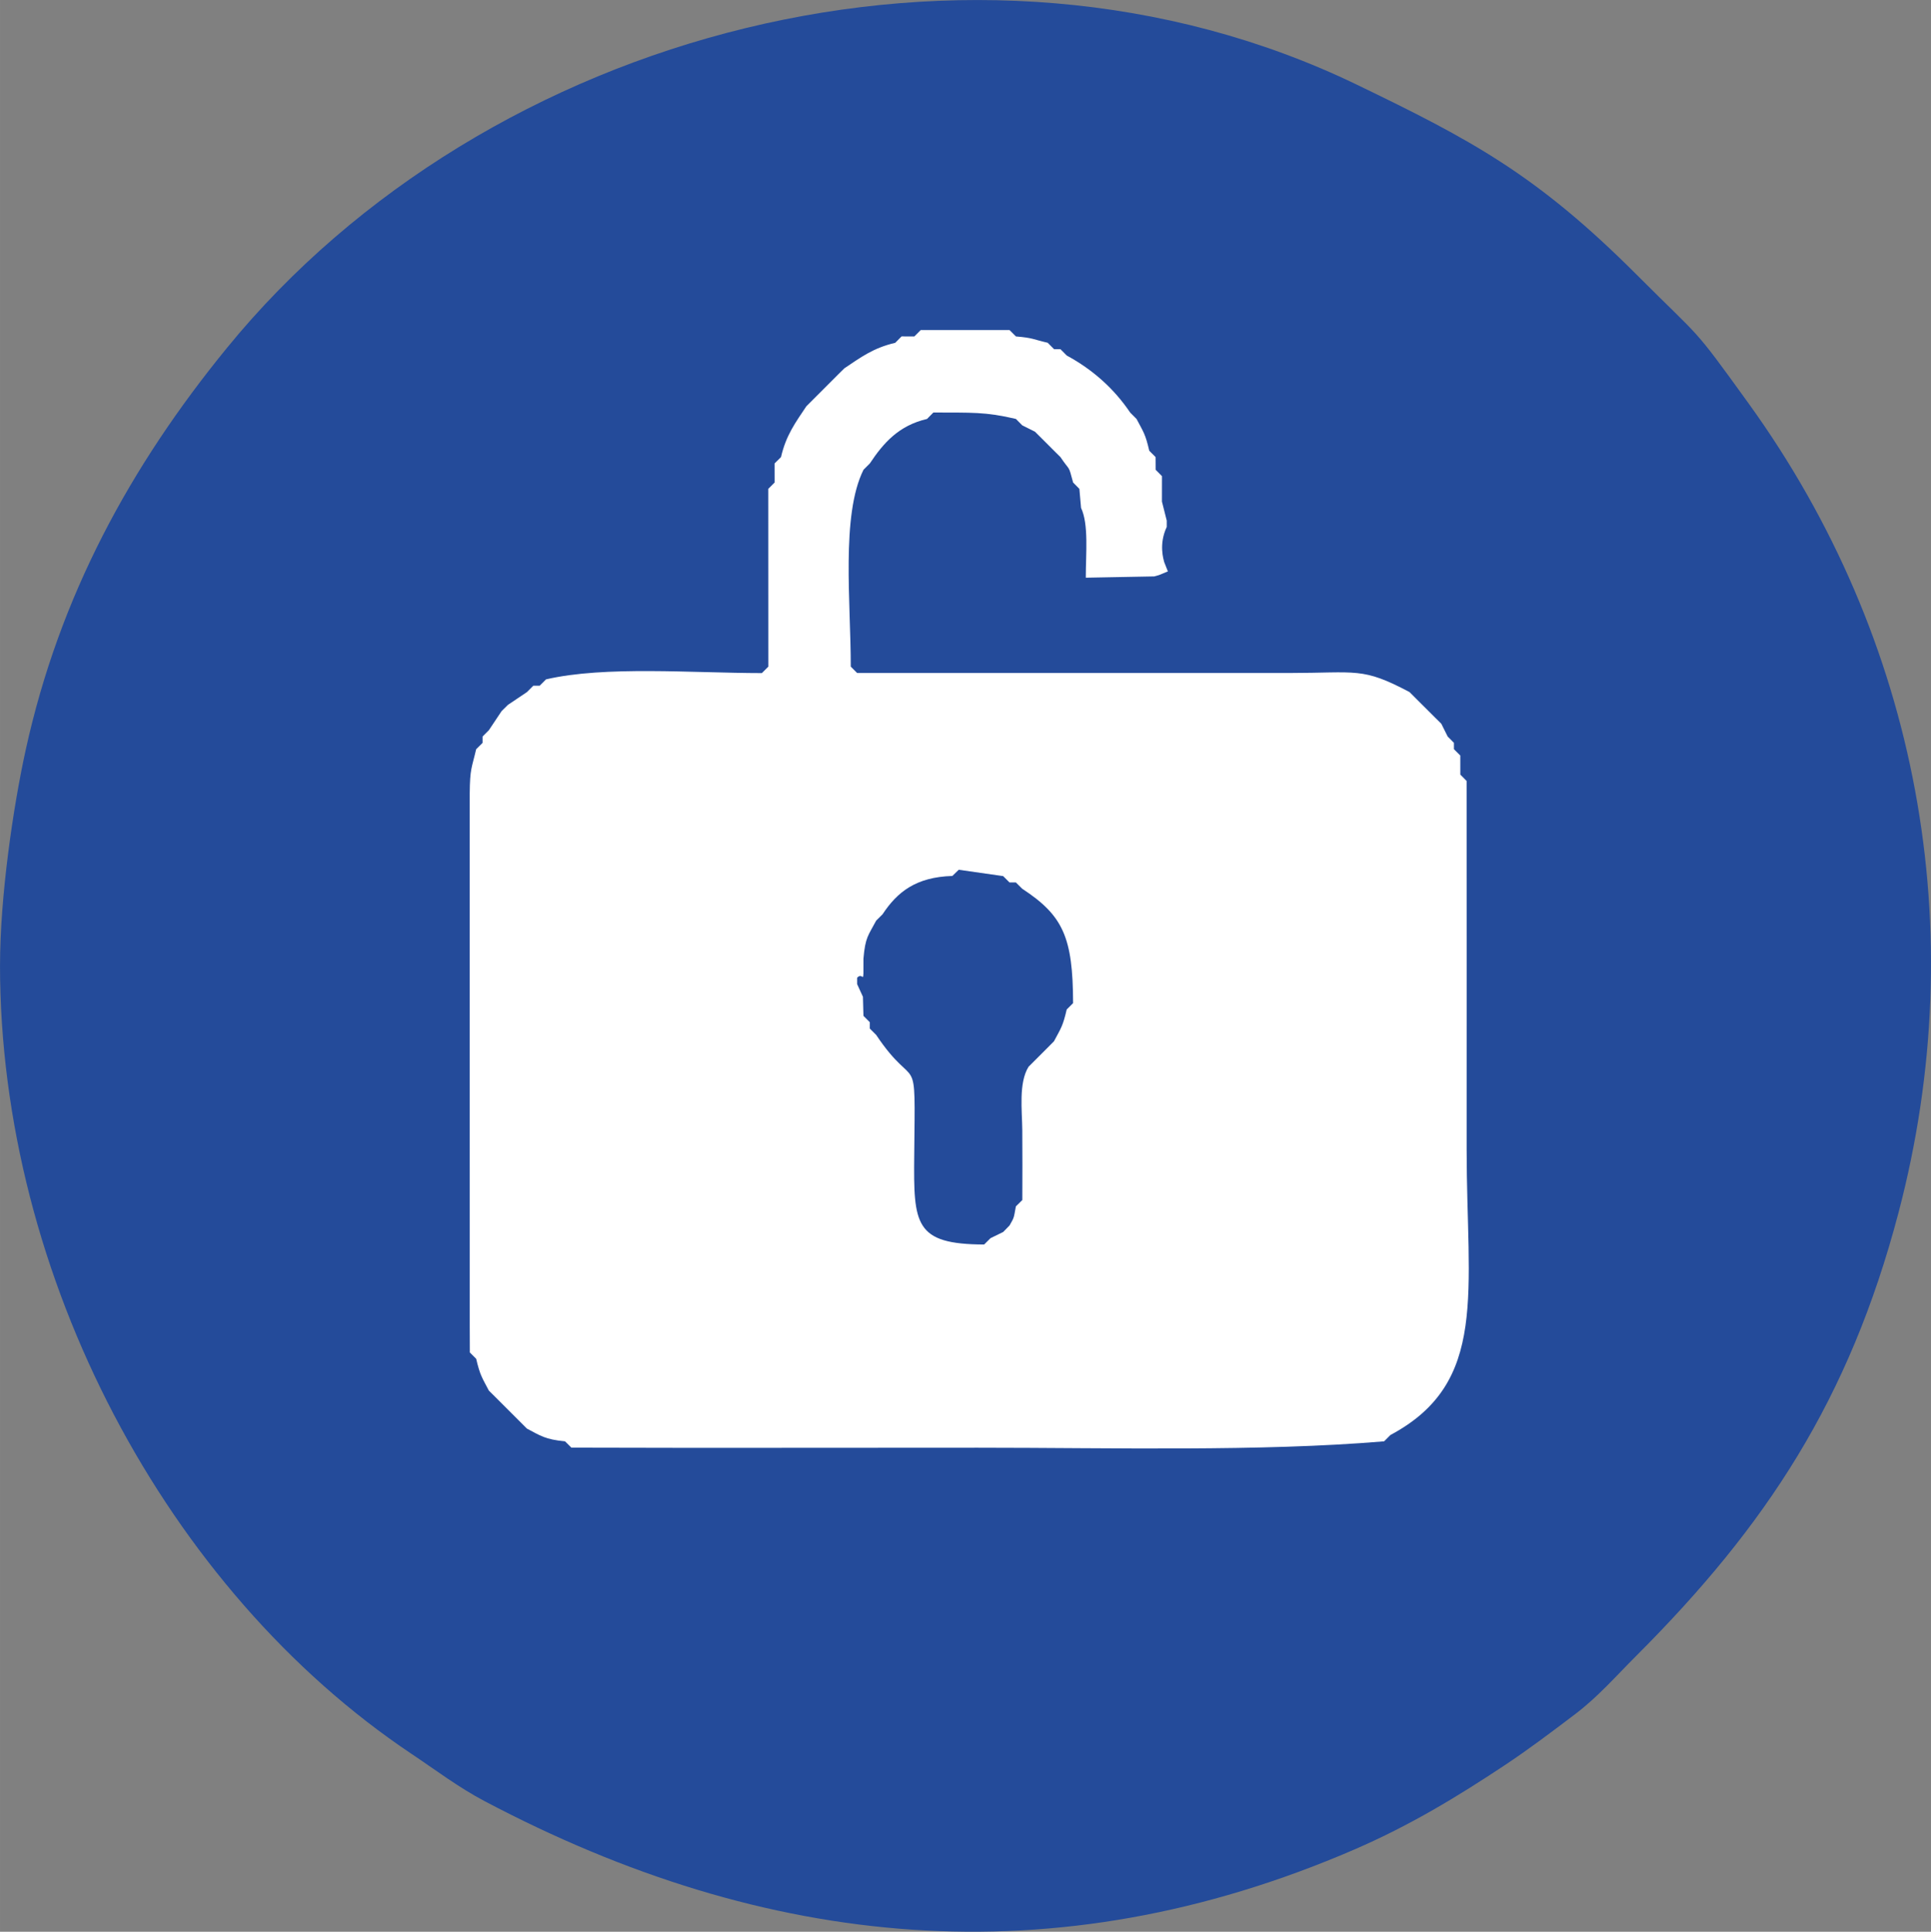 <?xml version="1.0" encoding="UTF-8"?>
<!DOCTYPE svg PUBLIC "-//W3C//DTD SVG 1.1//EN" "http://www.w3.org/Graphics/SVG/1.1/DTD/svg11.dtd">
<!-- Creator: CorelDRAW 2019 -->
<svg xmlns="http://www.w3.org/2000/svg" xml:space="preserve" width="19.582mm" height="19.587mm" version="1.1" style="shape-rendering:geometricPrecision; text-rendering:geometricPrecision; image-rendering:optimizeQuality; fill-rule:evenodd; clip-rule:evenodd"
viewBox="0 0 644.32 644.49"
 xmlns:xlink="http://www.w3.org/1999/xlink">
 <rect x="0" y="0" width="644.32" height="644.49" fill="#808080" stroke="none"/>
 <defs>
  <style type="text/css">
   <![CDATA[
    .fil0 {fill:#244B9A}
    .fil1 {fill:white}
   ]]>
  </style>
 </defs>
 <g id="Layer_x0020_1">
  <g id="_780902896">
   <path class="fil0" d="M-0 321.97c0,103.89 55.65,208.56 137.26,263.15 8.14,5.44 15.69,11.19 24.44,15.81 93.71,49.48 189.86,59.47 290.17,16.15 18.74,-8.1 34.57,-17.76 50.23,-28.15 8.12,-5.39 15.69,-11.13 23.34,-16.92 7.76,-5.86 13.46,-12.49 20.61,-19.64 43.31,-43.31 70.98,-85.35 87.42,-147.74 24.81,-94.19 6.64,-191.52 -49.97,-269.98 -19.2,-26.61 -15.05,-20.65 -37.45,-43.06 -33.27,-33.29 -55.03,-44.87 -93.39,-63.38 -127.43,-61.5 -290.47,-18.01 -376.88,87.79 -32.44,39.71 -55.92,82.91 -67.18,134.08 -4.27,19.41 -8.59,49.2 -8.59,71.91z"/>
   <path class="fil1" d="M305.07 112.25l-4.24 -0.01 -2.12 2.14c-7.4,1.7 -11.59,4.92 -16.95,8.49l-2.12 2.09 -8.46 8.47 -2.12 2.12c-3.57,5.36 -6.76,9.57 -8.46,16.95l-2.14 2.12 0.01 6.36 -2.12 2.12 0.02 59.32 -2.15 2.15c-23.22,-0.02 -52.34,-2.48 -72.03,2.09l-2.12 2.12 -2.12 0 -2.12 2.12 -6.35 4.27 -2.11 2.08 -4.24 6.36 -2.11 2.12 0 2.12 -2.14 2.12c-1.47,6.33 -2.08,6.36 -2.15,14.83l0.01 177.96 0.03 8.47 2.12 2.12c1.29,5.51 1.95,6.25 4.22,10.59l2.13 2.12 8.47 8.46 2.12 2.12c4.49,2.35 6.06,3.61 12.71,4.24l2.12 2.1c45.19,0.15 90.4,0.02 135.59,0.03 44.79,0 94.06,1.35 135.59,-2.13l2.12 -2.12c32.81,-17.5 25.42,-47.59 25.42,-95.33 0,-40.96 0.03,-81.92 -0.01,-122.88l-2.1 -2.12 -0.01 -6.36 -2.12 -2.12 0 -2.12 -2.1 -2.12 -2.11 -4.24 -2.14 -2.12 -6.35 -6.33 -2.12 -2.12c-15.85,-8.38 -17.36,-6.38 -40.25,-6.36 -16.24,0.01 -32.49,0 -48.73,0 -31.78,0 -63.56,-0.01 -95.33,0l-2.13 -2.13c0.03,-21.15 -3.31,-50.49 4.25,-65.68l2.12 -2.12c4.57,-6.88 9.68,-12.65 19.07,-14.83l2.12 -2.15c12.76,0.06 17.33,-0.27 27.54,2.14l2.12 2.14 4.24 2.12 2.12 2.11 4.25 4.25 2.14 2.12c3.32,4.97 2.55,2.24 4.22,8.47l2.09 2.12 0.56 6.35c2.6,5.5 1.58,15.22 1.58,23.29l22.84 -0.43c0.54,-0.11 1.16,-0.34 1.62,-0.46l2.93 -1.21 -1.24 -3.15c-0.14,-0.69 -1.91,-5.83 0.86,-11.68l0 -2.12 -1.6 -6.35 0.01 -8.48 -2.1 -2.12 -0.02 -4.23 -2.12 -2.12c-1.29,-5.6 -1.92,-6.21 -4.24,-10.6l-2.11 -2.12c-5.39,-7.98 -12.44,-14.31 -21.18,-19.05l-2.12 -2.13 -2.12 0 -2.12 -2.13c-4.85,-1.12 -4.86,-1.64 -10.6,-2.11l-2.12 -2.12 -29.66 -0 -2.12 2.13z"/>
   <path class="fil0" d="M317.78 292.25c-12.15,0.37 -18.36,5.32 -23.29,12.78l-2.13 2.12c-2.63,4.97 -3.65,5.51 -4.25,12.71 0.04,10.08 0.06,4.02 -2.11,6.35l0 2.12 1.94 4.24 0.17 6.35 2.12 2.12 0 2.12 2.12 2.12c13.62,20.36 13.08,2.77 12.7,40.27 -0.23,22.92 0.09,29.59 23.33,29.66l2.12 -2.11 4.24 -2.07 2.13 -2.19c1.59,-2.82 1.35,-2.28 2.1,-6.35l2.15 -2.12c0.02,-7.77 0.06,-15.56 -0.01,-23.33 -0.06,-6.46 -1.28,-15.77 2.1,-21.15l2.12 -2.12 4.25 -4.25 2.1 -2.12c2.34,-4.38 2.95,-4.99 4.25,-10.6l2.13 -2.12c-0.06,-22.04 -3.35,-29.22 -16.97,-38.16l-2.12 -2.1 -2.12 0 -2.12 -2.12 -14.83 -2.12 -2.12 2.06z"/>
  </g>
 </g>
</svg>
